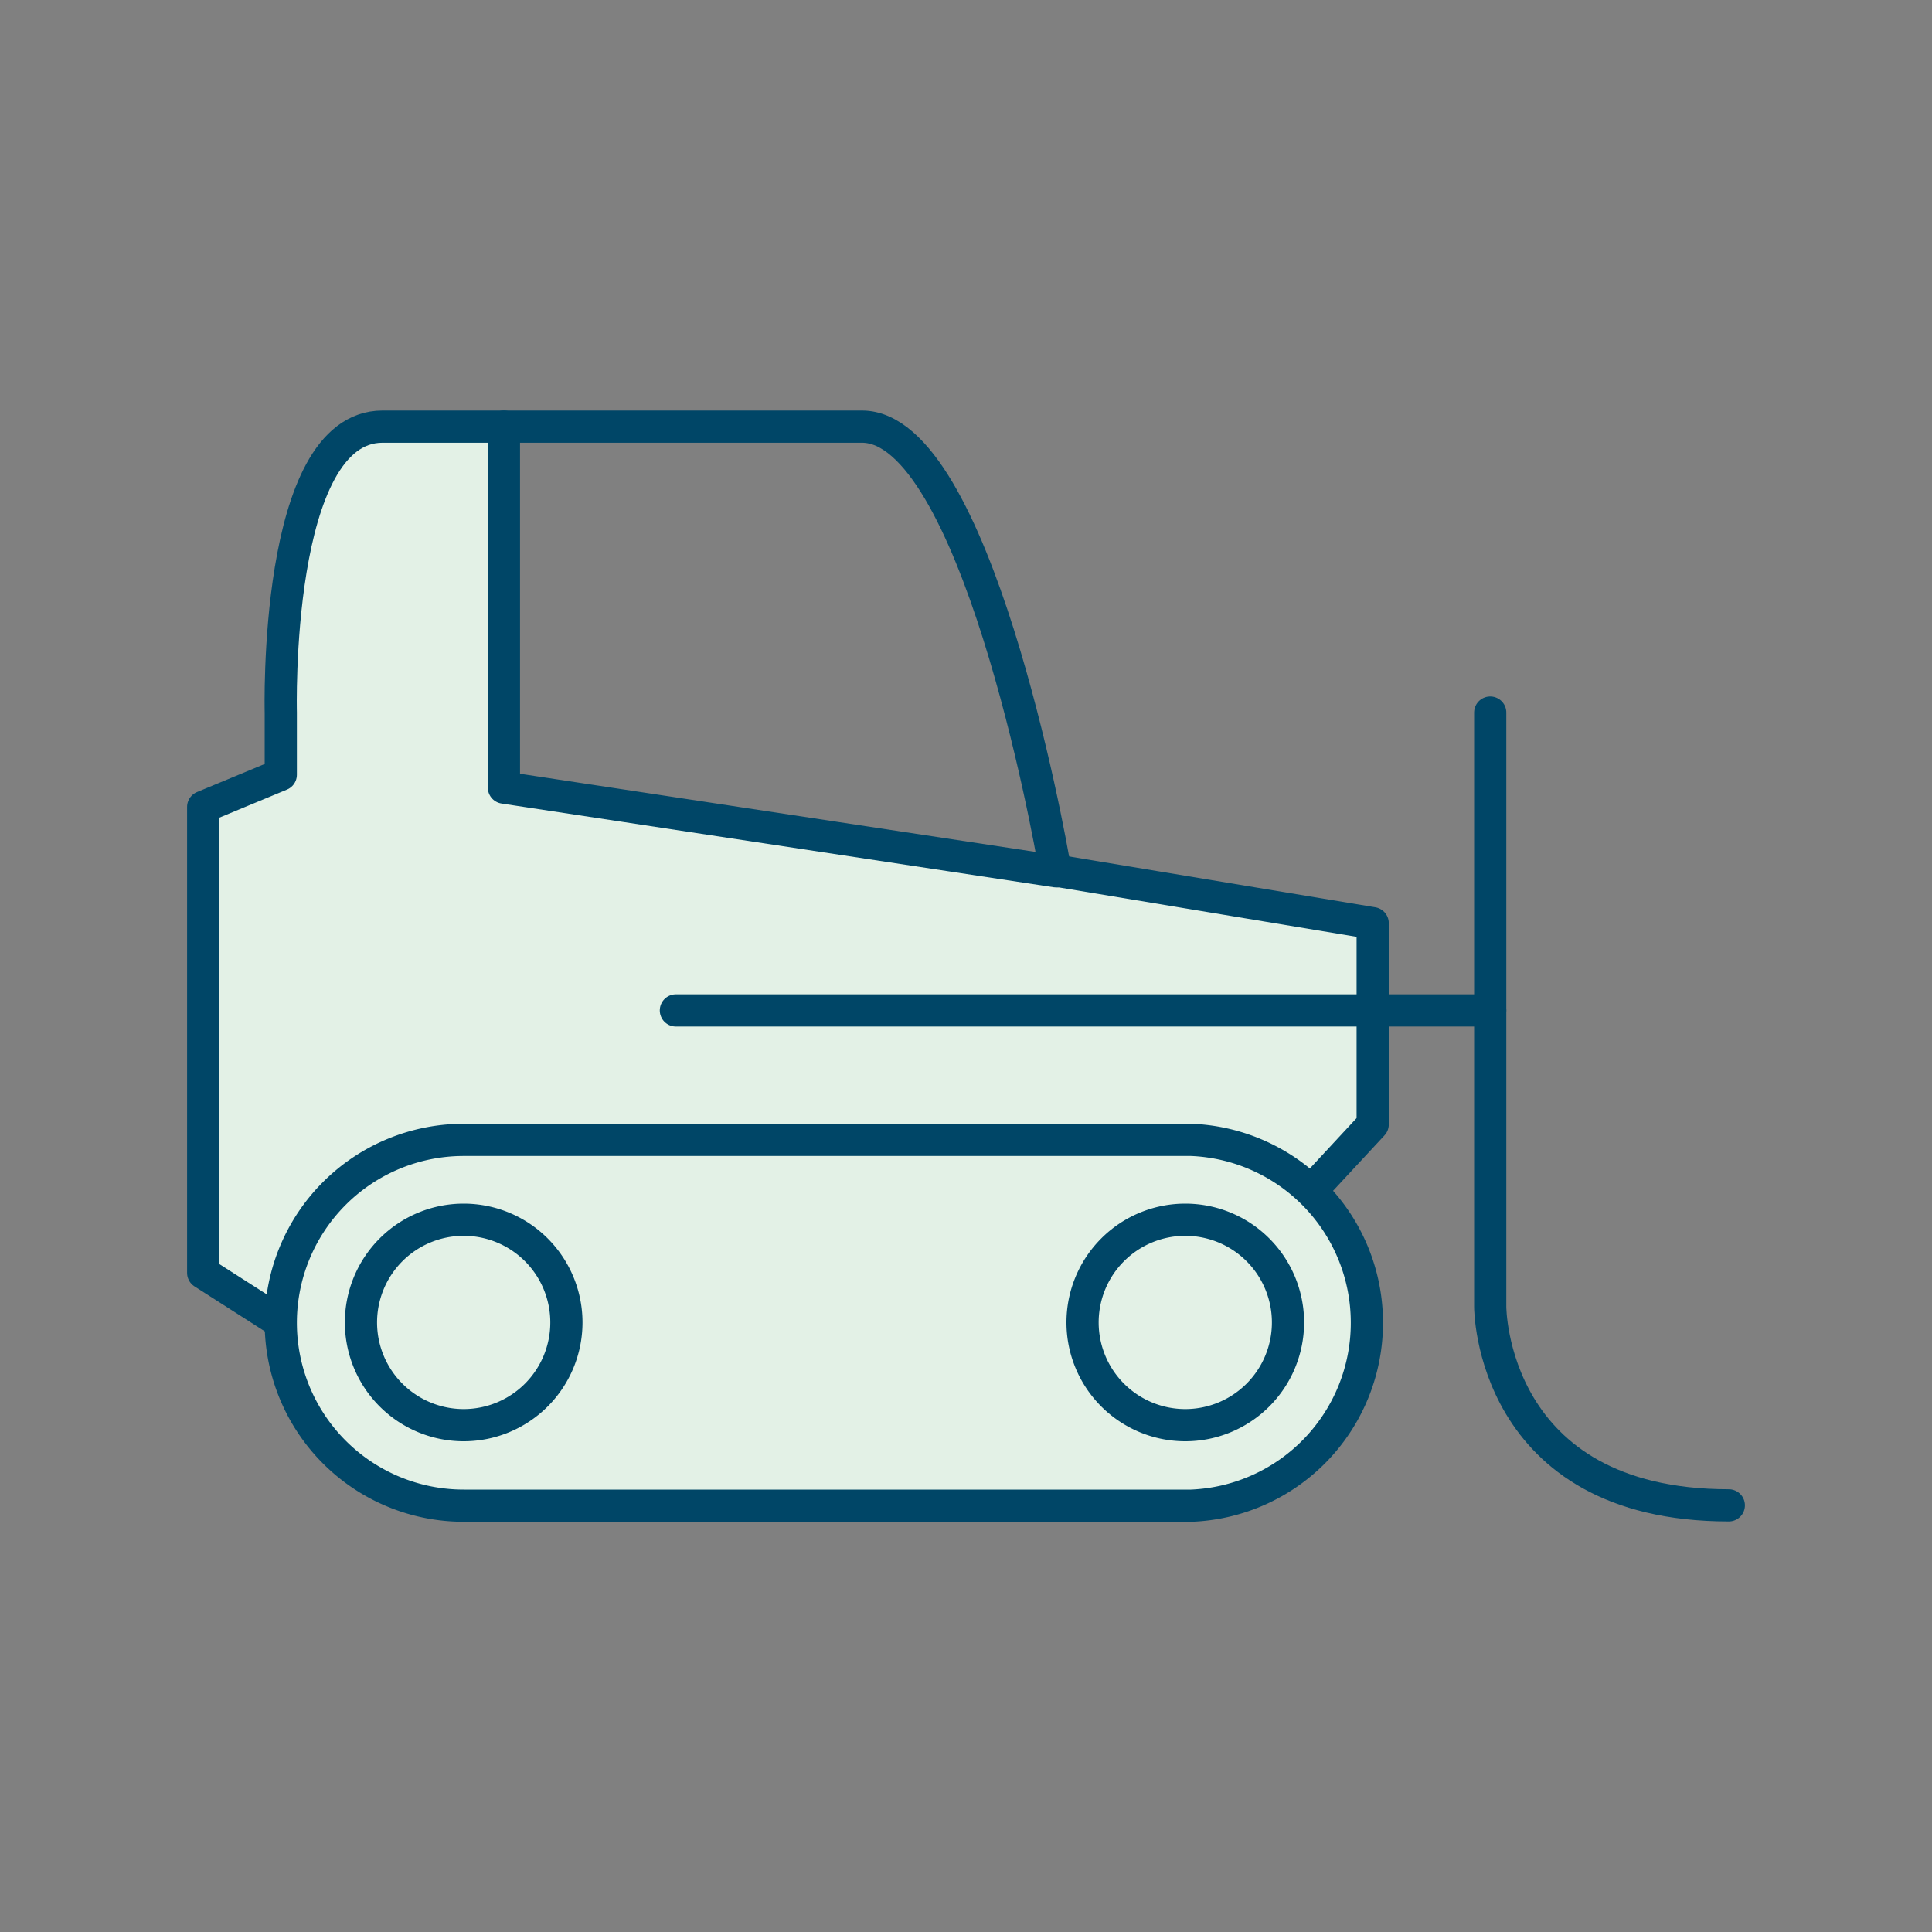 <svg xmlns="http://www.w3.org/2000/svg" width="60" height="60"
     viewBox="0 0 60 60">
  <rect x="0" y="0" width="60" height="60" fill="#808080" stroke="none"/>
  <defs>
    <style>
      .cls-1, .cls-4 {
        fill: none;
      }

      .cls-2 {
        clip-path: url(#clip-path);
      }

      .cls-3 {
        fill: none;
      }

      .cls-4 {
        stroke: #004667;
        stroke-linecap: round;
        stroke-linejoin: round;
      }

      .cls-5 {
        fill: #e3f1e6;
      }
    </style>
    <clipPath id="clip-path">
      <rect class="cls-1" width="60" height="60"/>
    </clipPath>
  </defs>
  <title>punct_colector_02</title>
  <g id="Layer_2" data-name="Layer 2">
    <g id="Layer_1-2" data-name="Layer 1">
      <g id="punct_colector_02">
        <g class="cls-2">
          <rect class="cls-3" width="60" height="60"/>
          <g class="cls-2">
            <path class="cls-4" d="M46.28,22.13V40.59s0,6.16,7.41,6.16"/>
            <path class="cls-4" d="M15.65,13.25H26.77c3.49,0,5.81,12.58,6,13.79"/>
            <path class="cls-5"
                  d="M40.7,37l1.93-2.08V28.67l-9.7-1.61-.13,0L15.65,24.46V13.25H11.88c-3.39,0-3.16,8.88-3.16,8.88v1.93l-2.41,1V39.53l2.41,1.54"/>
            <path class="cls-4"
                  d="M40.7,37l1.93-2.08V28.67l-9.7-1.61-.13,0L15.65,24.46V13.25H11.88c-3.39,0-3.16,8.88-3.16,8.88v1.93l-2.41,1V39.53l2.41,1.54"/>
            <path class="cls-5"
                  d="M42.45,41.07A5.68,5.68,0,0,0,37,35.4H14.4a5.68,5.68,0,0,0,0,11.36H37a5.68,5.68,0,0,0,5.46-5.67"/>
            <path class="cls-4"
                  d="M42.45,41.07A5.68,5.68,0,0,0,37,35.4H14.4a5.68,5.68,0,0,0,0,11.36H37A5.68,5.68,0,0,0,42.45,41.07Z"/>
            <path class="cls-4" d="M17.59,41.07a3.19,3.19,0,1,1-3.19-3.19A3.19,3.19,0,0,1,17.59,41.07Z"/>
            <path class="cls-4" d="M40,41.07a3.19,3.19,0,1,1-3.19-3.19A3.19,3.19,0,0,1,40,41.07Z"/>
            <line class="cls-4" x1="46.28" y1="31.38" x2="20.99" y2="31.38"/>
          </g>
        </g>
      </g>
    </g>
  </g>
</svg>
